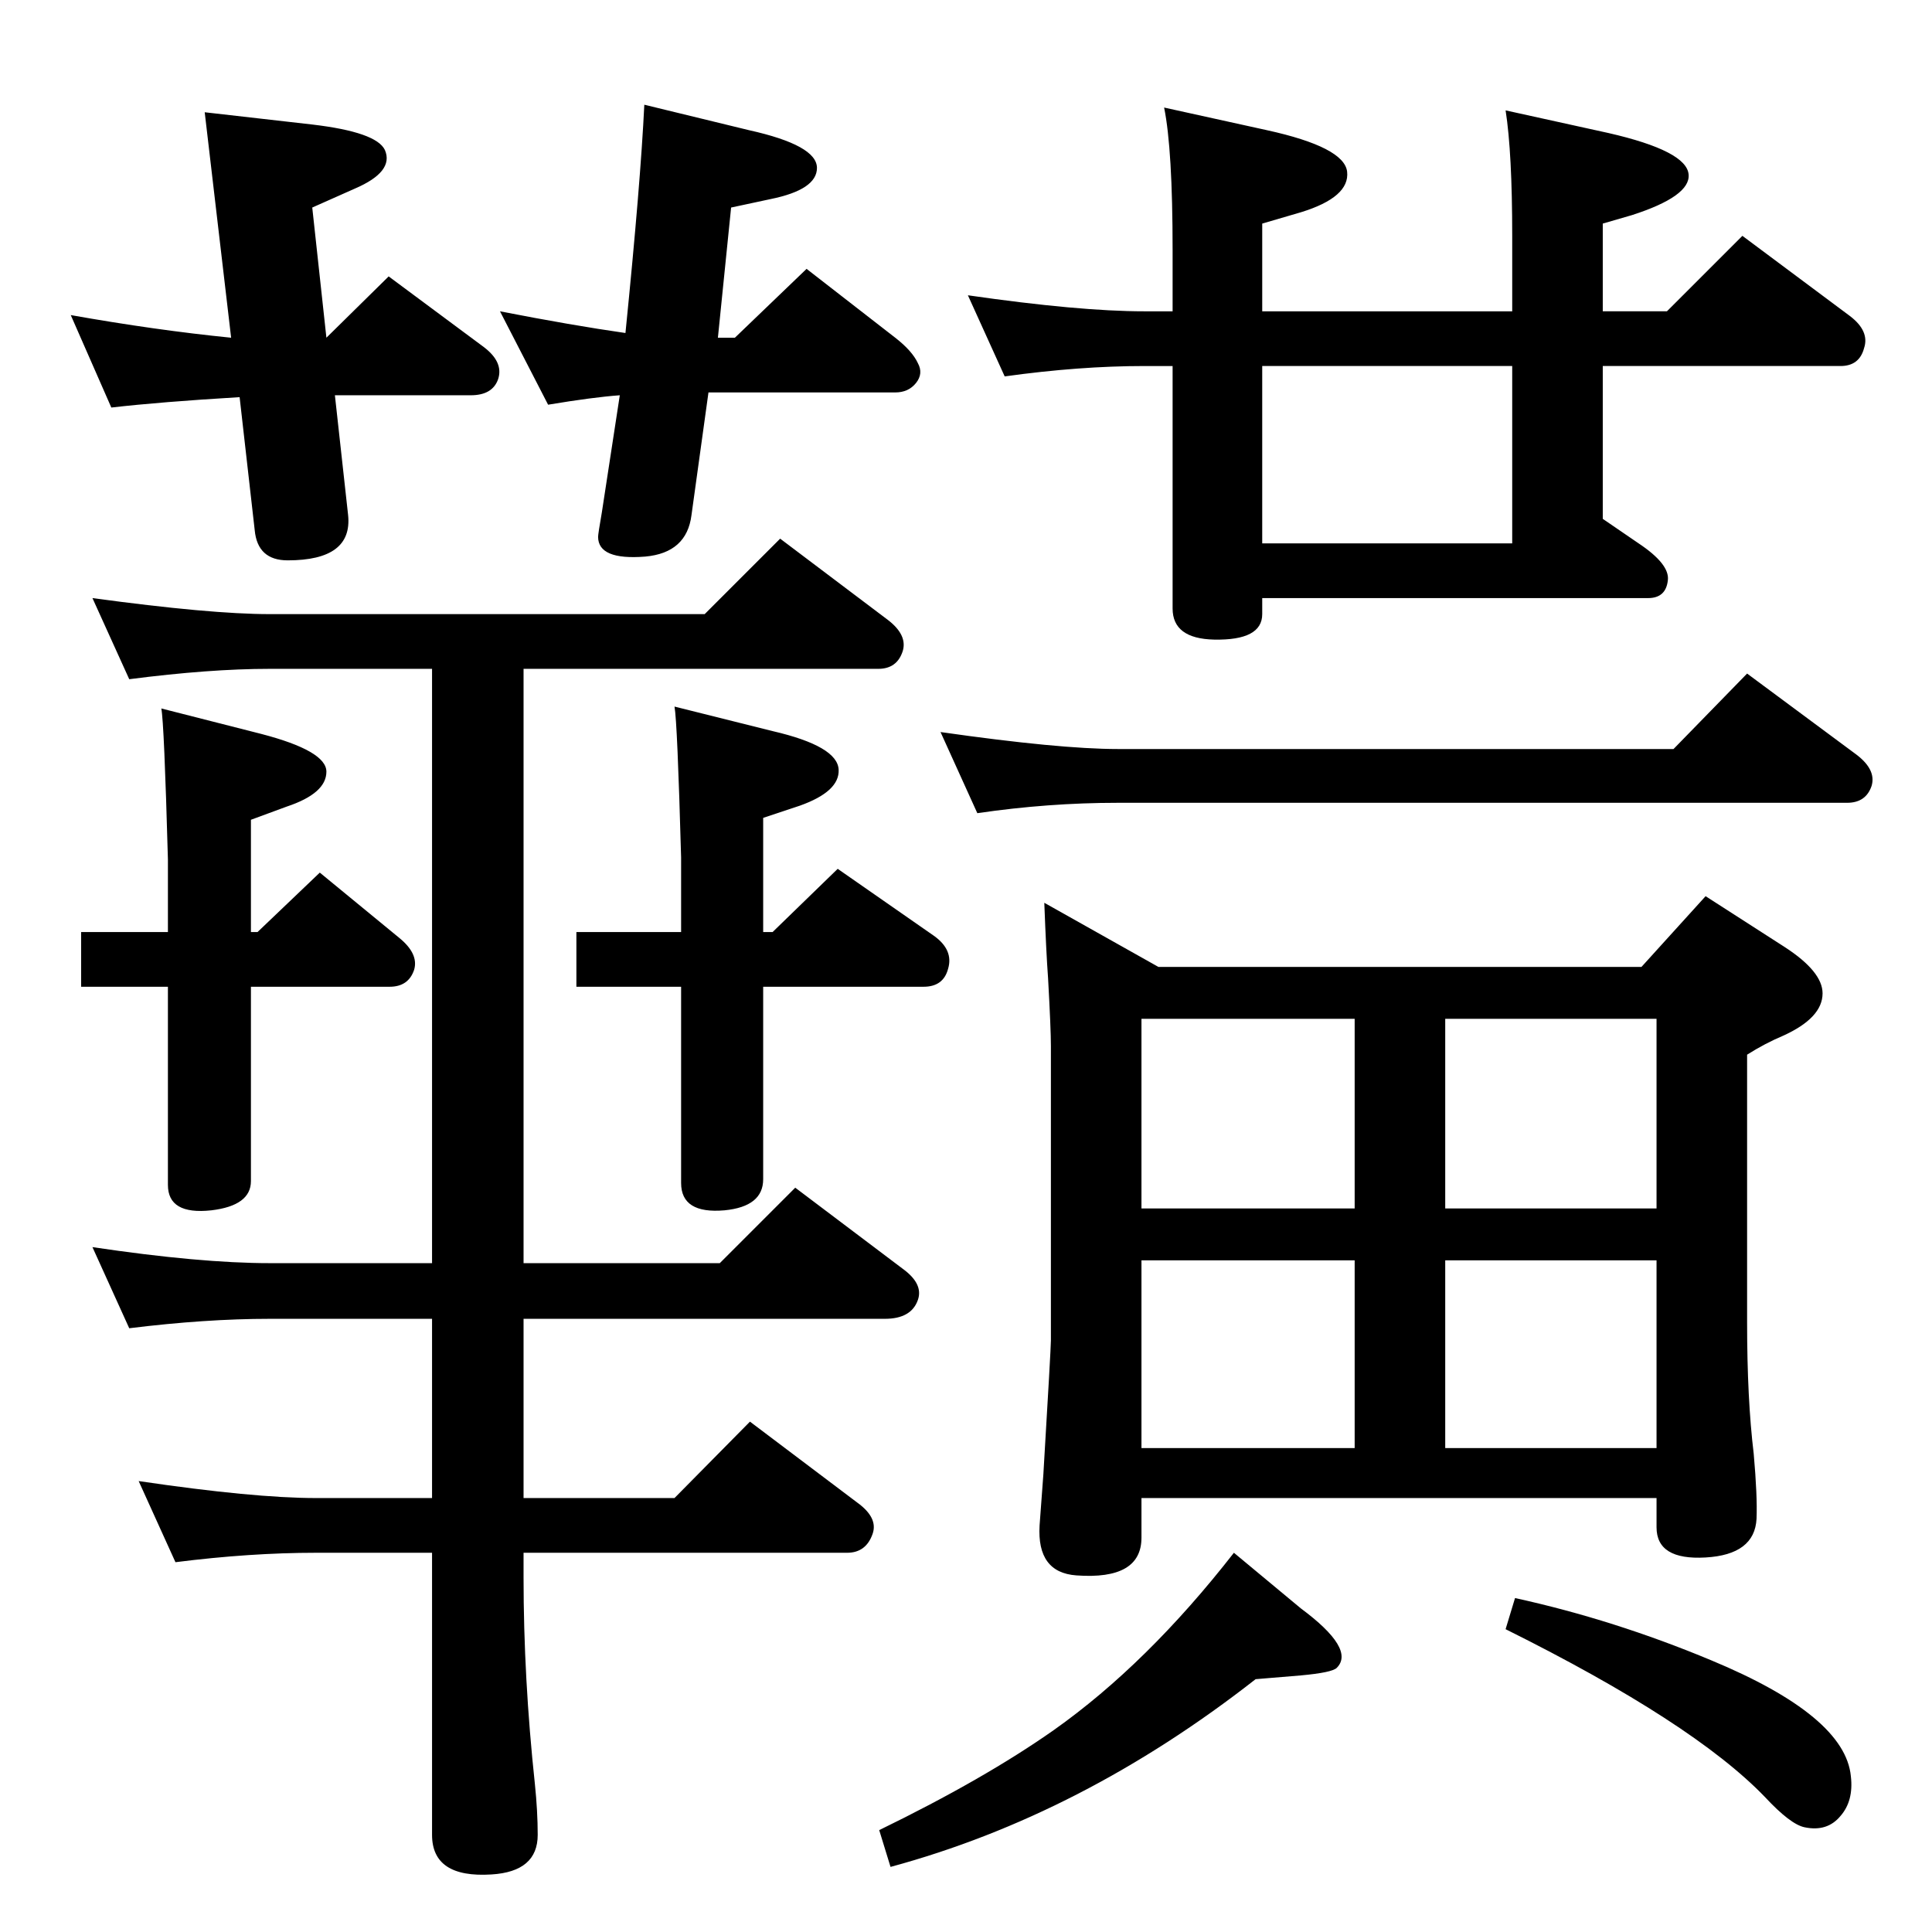 <?xml version="1.0" standalone="no"?>
<!DOCTYPE svg PUBLIC "-//W3C//DTD SVG 1.1//EN" "http://www.w3.org/Graphics/SVG/1.1/DTD/svg11.dtd" >
<svg xmlns="http://www.w3.org/2000/svg" xmlns:xlink="http://www.w3.org/1999/xlink" version="1.1" viewBox="0 0 2048 2048">
  <g transform="matrix(1 0 0 -1 0 2048)">
   <path fill="currentColor"
d="M75 1714q90 -16 170 -24l-28 239l114 -13q68 -8 77 -27q10 -23 -32 -41l-45 -20l15 -138l66 65l101 -75q21 -16 15 -34q-6 -17 -29 -17h-144l14 -127q5 -48 -64 -48q-32 0 -35 32l-16 141q-84 -5 -136 -11zM683 1937l111 -27q72 -16 72 -40q0 -23 -49 -33l-42 -9
l-14 -138h18l76 73l94 -73q18 -14 24 -27q6 -11 -2 -21t-22 -10h-198l-18 -130q-5 -40 -49 -44q-50 -4 -50 21q0 3 4 26l19 124q-28 -2 -76 -10l-51 99q77 -15 133 -23q16 159 20 242zM611 1060h111v79q-4 144 -7 160l104 -26q69 -16 70 -41q1 -23 -41 -38l-39 -13v-121h10
l69 67l102 -71q21 -15 15 -35q-5 -19 -26 -19h-170v-204q0 -29 -41 -33q-46 -4 -46 29v208h-111v58zM86 1060h92v77q-4 145 -7 160l106 -27q69 -18 69 -40q0 -23 -42 -37l-38 -14v-119h7l66 63l84 -69q21 -17 16 -34q-6 -18 -26 -18h-147v-206q0 -26 -42 -31q-46 -5 -46 27
v210h-92v58zM1699 1718h68l80 80l114 -85q21 -16 15 -34q-5 -19 -25 -19h-252v-162l38 -26q33 -22 31 -39q-2 -19 -21 -19h-409v-17q0 -28 -51 -27q-44 1 -44 33v257h-30q-69 0 -148 -11l-39 86q118 -17 187 -17h30v65q0 107 -9 151l109 -24q82 -18 85 -44q3 -27 -49 -43
l-41 -12v-93h265v80q0 88 -7 133l109 -24q83 -19 85 -44q2 -23 -60 -43l-31 -9v-93zM1603 1472v188h-265v-188h265zM1740 1023l68 75l84 -54q40 -26 40 -49q0 -26 -42 -45q-19 -8 -38 -20v-284q0 -81 7 -139q4 -45 3 -69q-2 -38 -54 -41t-52 32v31h-546v-42q0 -45 -69 -40
q-42 3 -39 53l4 54q8 134 8 142v312q0 18 -3 72q-2 27 -4 80l121 -68h512zM1210 513h226v199h-226v-199zM1532 513h224v199h-224v-199zM1210 767h226v201h-226v-201zM1532 968v-201h224v201h-224zM1606 354q105 -23 208 -66q142 -59 148 -123q3 -26 -11 -42q-14 -17 -38 -12
q-15 3 -42 32q-76 79 -275 178zM137 1328l-39 86q125 -17 188 -17h461l80 80l114 -86q21 -16 16 -33q-6 -19 -26 -19h-376v-630h208l80 80l114 -86q22 -16 16 -33q-7 -20 -35 -20h-383v-190h160l80 81l114 -86q22 -16 16 -33q-7 -20 -27 -20h-343v-26q0 -107 12 -219
q3 -29 3 -54q0 -39 -49 -42q-63 -4 -63 42v299h-123q-70 0 -149 -10l-39 86q122 -18 188 -18h123v190h-172q-68 0 -149 -10l-39 86q114 -17 188 -17h172v630h-172q-64 0 -149 -11zM1036 1186l-39 86q126 -18 188 -18h589l78 80l116 -86q21 -16 16 -33q-6 -18 -26 -18h-773
q-74 0 -149 -11zM1331 268q-184 -144 -387 -199l-12 39q111 54 185 106q99 70 191 188l71 -59q58 -43 38 -63q-5 -5 -38 -8z" />
  </g>

</svg>
